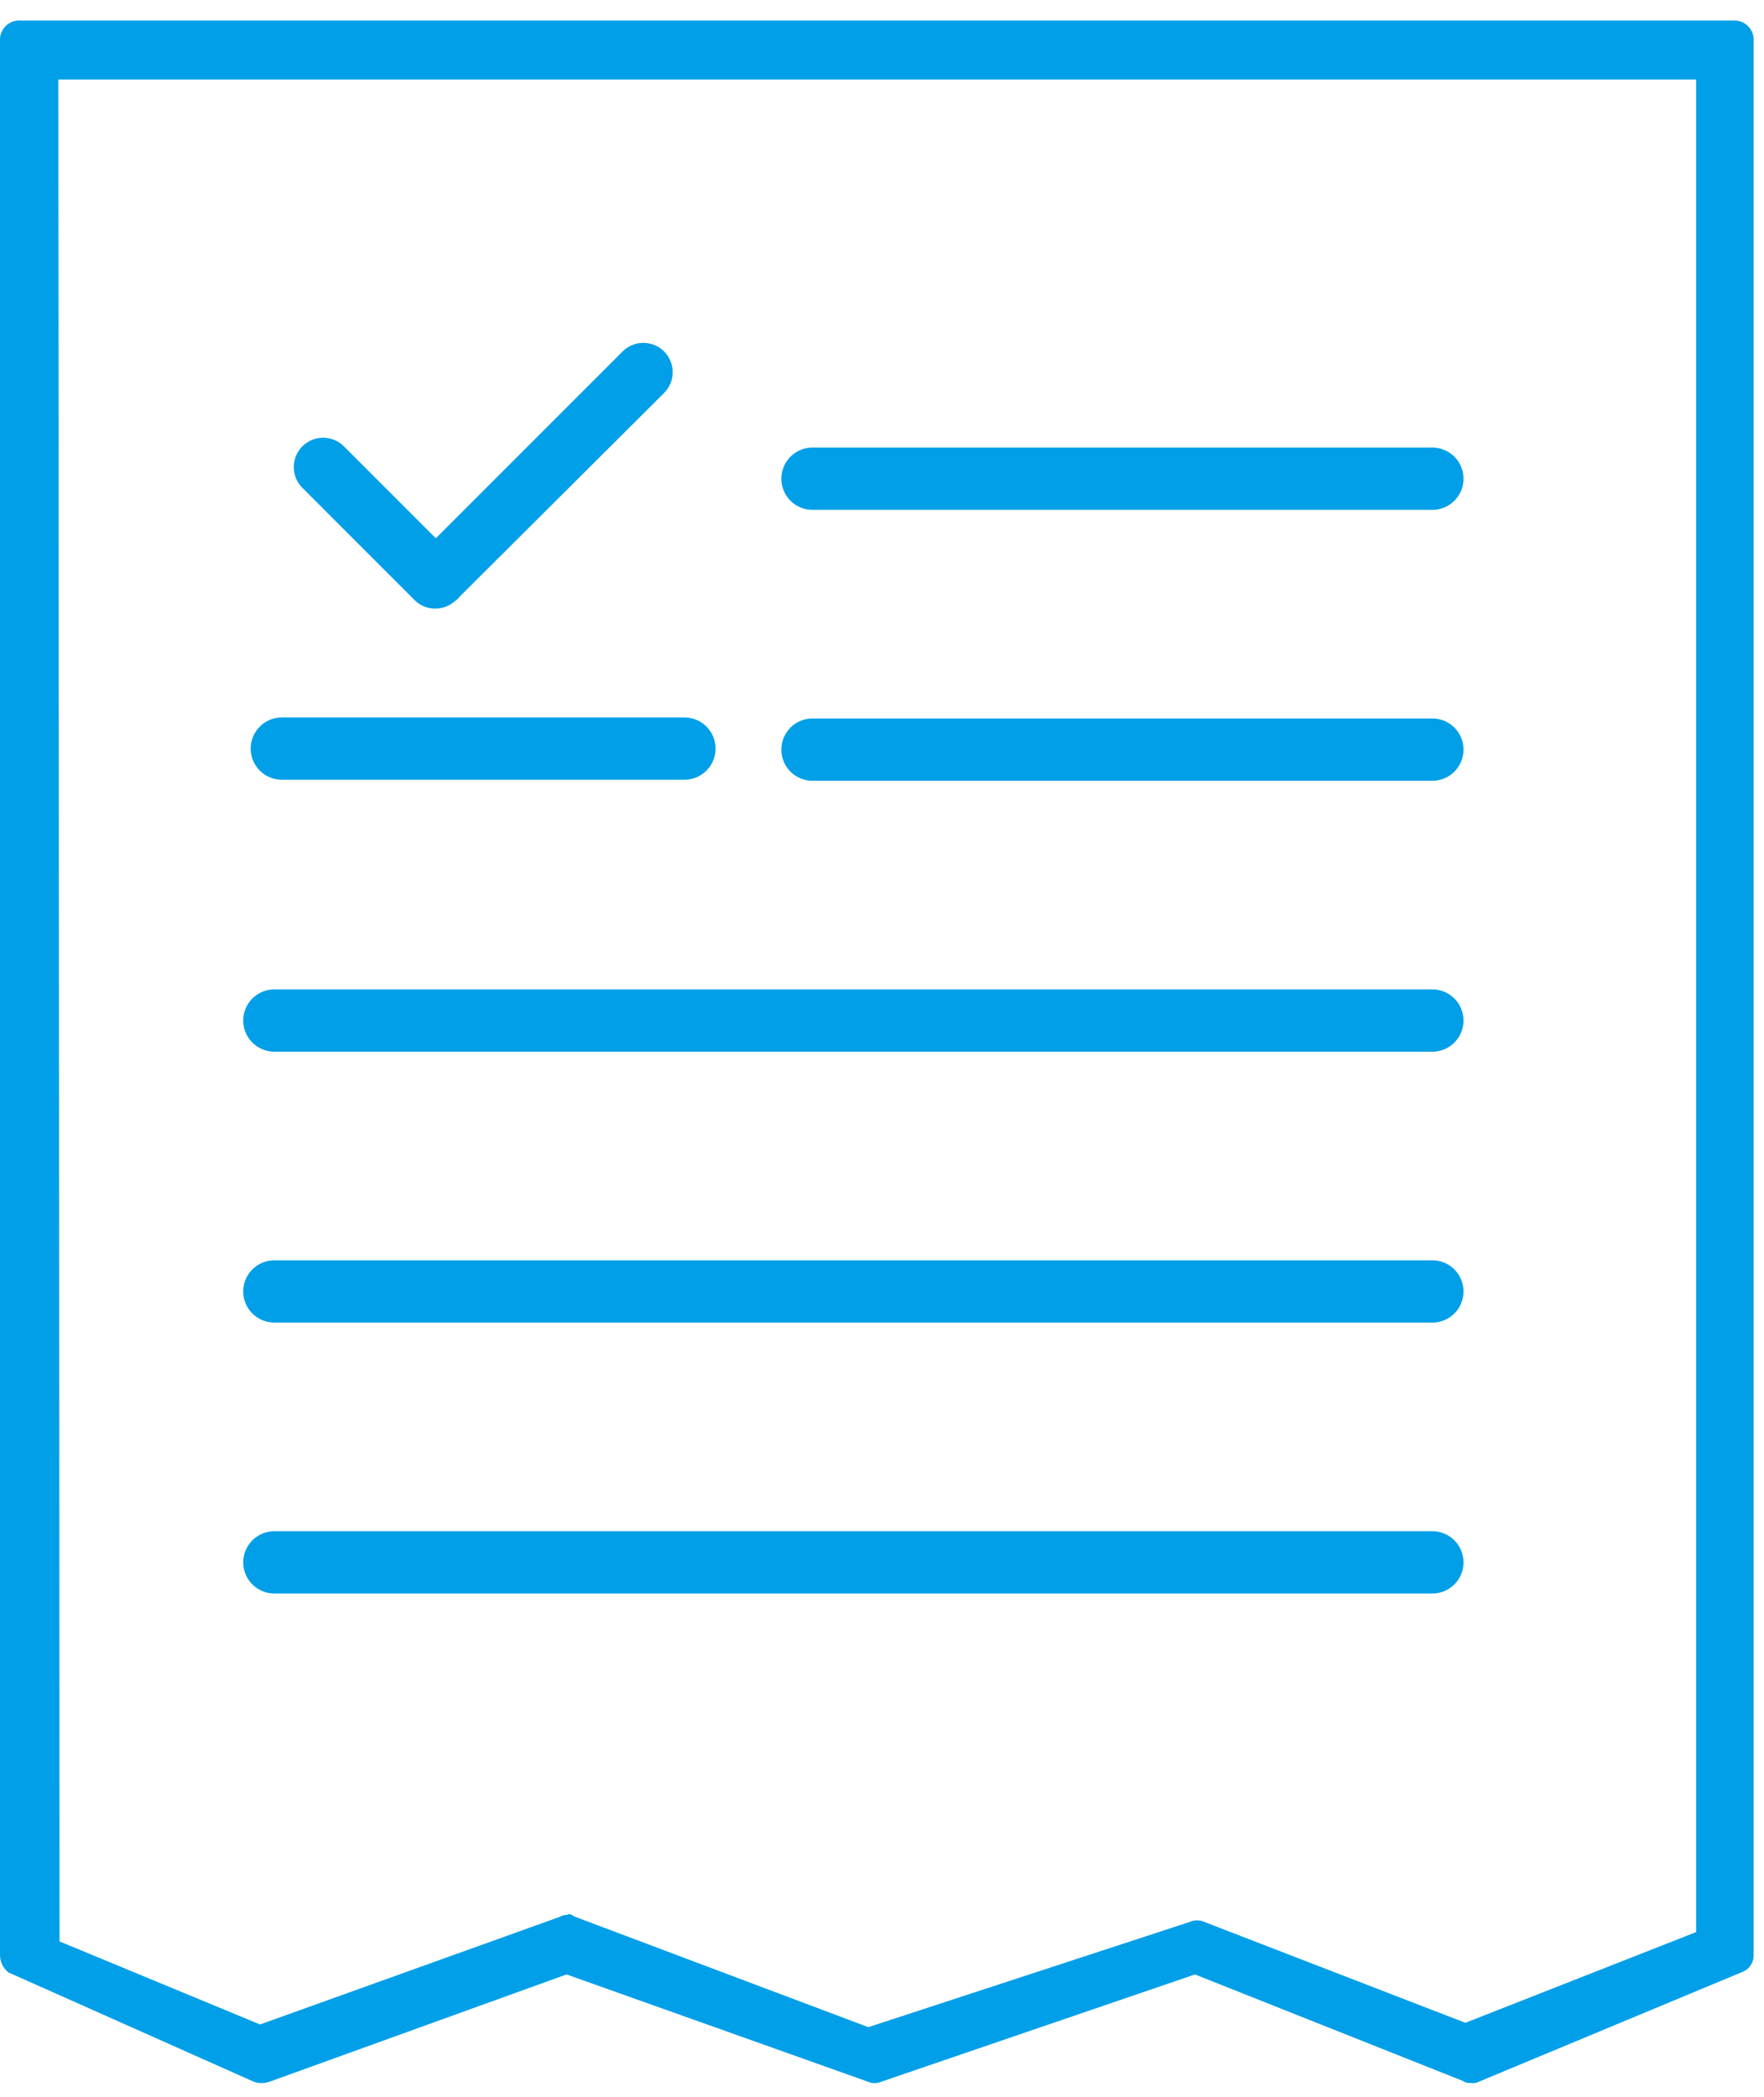 
<svg width="85px" height="101px" viewBox="0 0 85 101" version="1.1" xmlns="http://www.w3.org/2000/svg" xmlns:xlink="http://www.w3.org/1999/xlink">
    <!-- Generator: Sketch 51.2 (57519) - http://www.bohemiancoding.com/sketch -->
    <desc>Created with Sketch.</desc>
    <defs></defs>
    <g id="Page-2" stroke="none" stroke-width="1" fill="none" fill-rule="evenodd">
        <g id="首页" transform="translate(-481, -1545)">
            <g id="4" transform="translate(480, 1545)">
                <path d="M71.88,100.34 C71.742,100.356 71.603,100.321 71.49,100.24 L58.58,95.11 L43.49,100.27 C43.271,100.371 43.019,100.371 42.8,100.27 L28.3,95.11 L14.01,100.27 C13.753,100.37 13.467,100.37 13.21,100.27 L1.4,95.01 C1.134,94.793 0.986,94.463 1,94.12 L1,1.99 C0.979,1.719 1.077,1.452 1.27,1.26 C1.462,1.067 1.729,0.969 2,0.99 L84.5,0.99 C84.771,0.969 85.038,1.067 85.23,1.26 C85.423,1.452 85.521,1.719 85.5,1.99 L85.5,94.12 C85.53,94.517 85.287,94.883 84.91,95.01 L72.28,100.27 C72.159,100.339 72.017,100.364 71.88,100.34 Z M28.36,92.21 C28.467,92.197 28.574,92.234 28.65,92.31 L42.84,97.65 L58.33,92.58 C58.553,92.479 58.807,92.479 59.03,92.58 L71.61,97.44 L82.73,93.07 L82.73,3.83 L3.81,3.83 L3.87,93.52 L13.53,97.52 L27.96,92.34 C28.082,92.27 28.22,92.236 28.36,92.24 L28.36,92.21 Z" id="Shape" fill="#009FE8" fill-rule="nonzero"></path>
                <path d="M40.15,23.06 L70.02,23.06" id="Shape" stroke="#009FE8" stroke-width="3" stroke-linecap="round"></path>
                <path d="M33,18.93 C33.552,18.378 33.552,17.482 33,16.93 C32.448,16.378 31.552,16.378 31,16.93 L22,25.93 L17.57,21.5 C17.018,20.948 16.122,20.948 15.57,21.5 C15.018,22.052 15.018,22.948 15.57,23.5 L20.98,28.91 C21.501,29.427 22.332,29.458 22.89,28.98 C22.99,28.915 23.077,28.834 23.15,28.74 L33,18.93 Z" id="Shape" fill="#009FE8" fill-rule="nonzero"></path>
                <path d="M40.15,36.11 L70.02,36.11" id="Shape" stroke="#009FE8" stroke-width="3" stroke-linecap="round"></path>
                <path d="M14.58,36.06 L33.98,36.06" id="Shape" stroke="#009FE8" stroke-width="3" stroke-linecap="round"></path>
                <path d="M14.22,49.16 L70.02,49.16" id="Shape" stroke="#009FE8" stroke-width="3" stroke-linecap="round"></path>
                <path d="M14.22,62.21 L70.02,62.21" id="Shape" stroke="#009FE8" stroke-width="3" stroke-linecap="round"></path>
                <path d="M14.22,75.26 L70.02,75.26" id="Shape" stroke="#009FE8" stroke-width="3" stroke-linecap="round"></path>
            </g>
        </g>
    </g>
</svg>